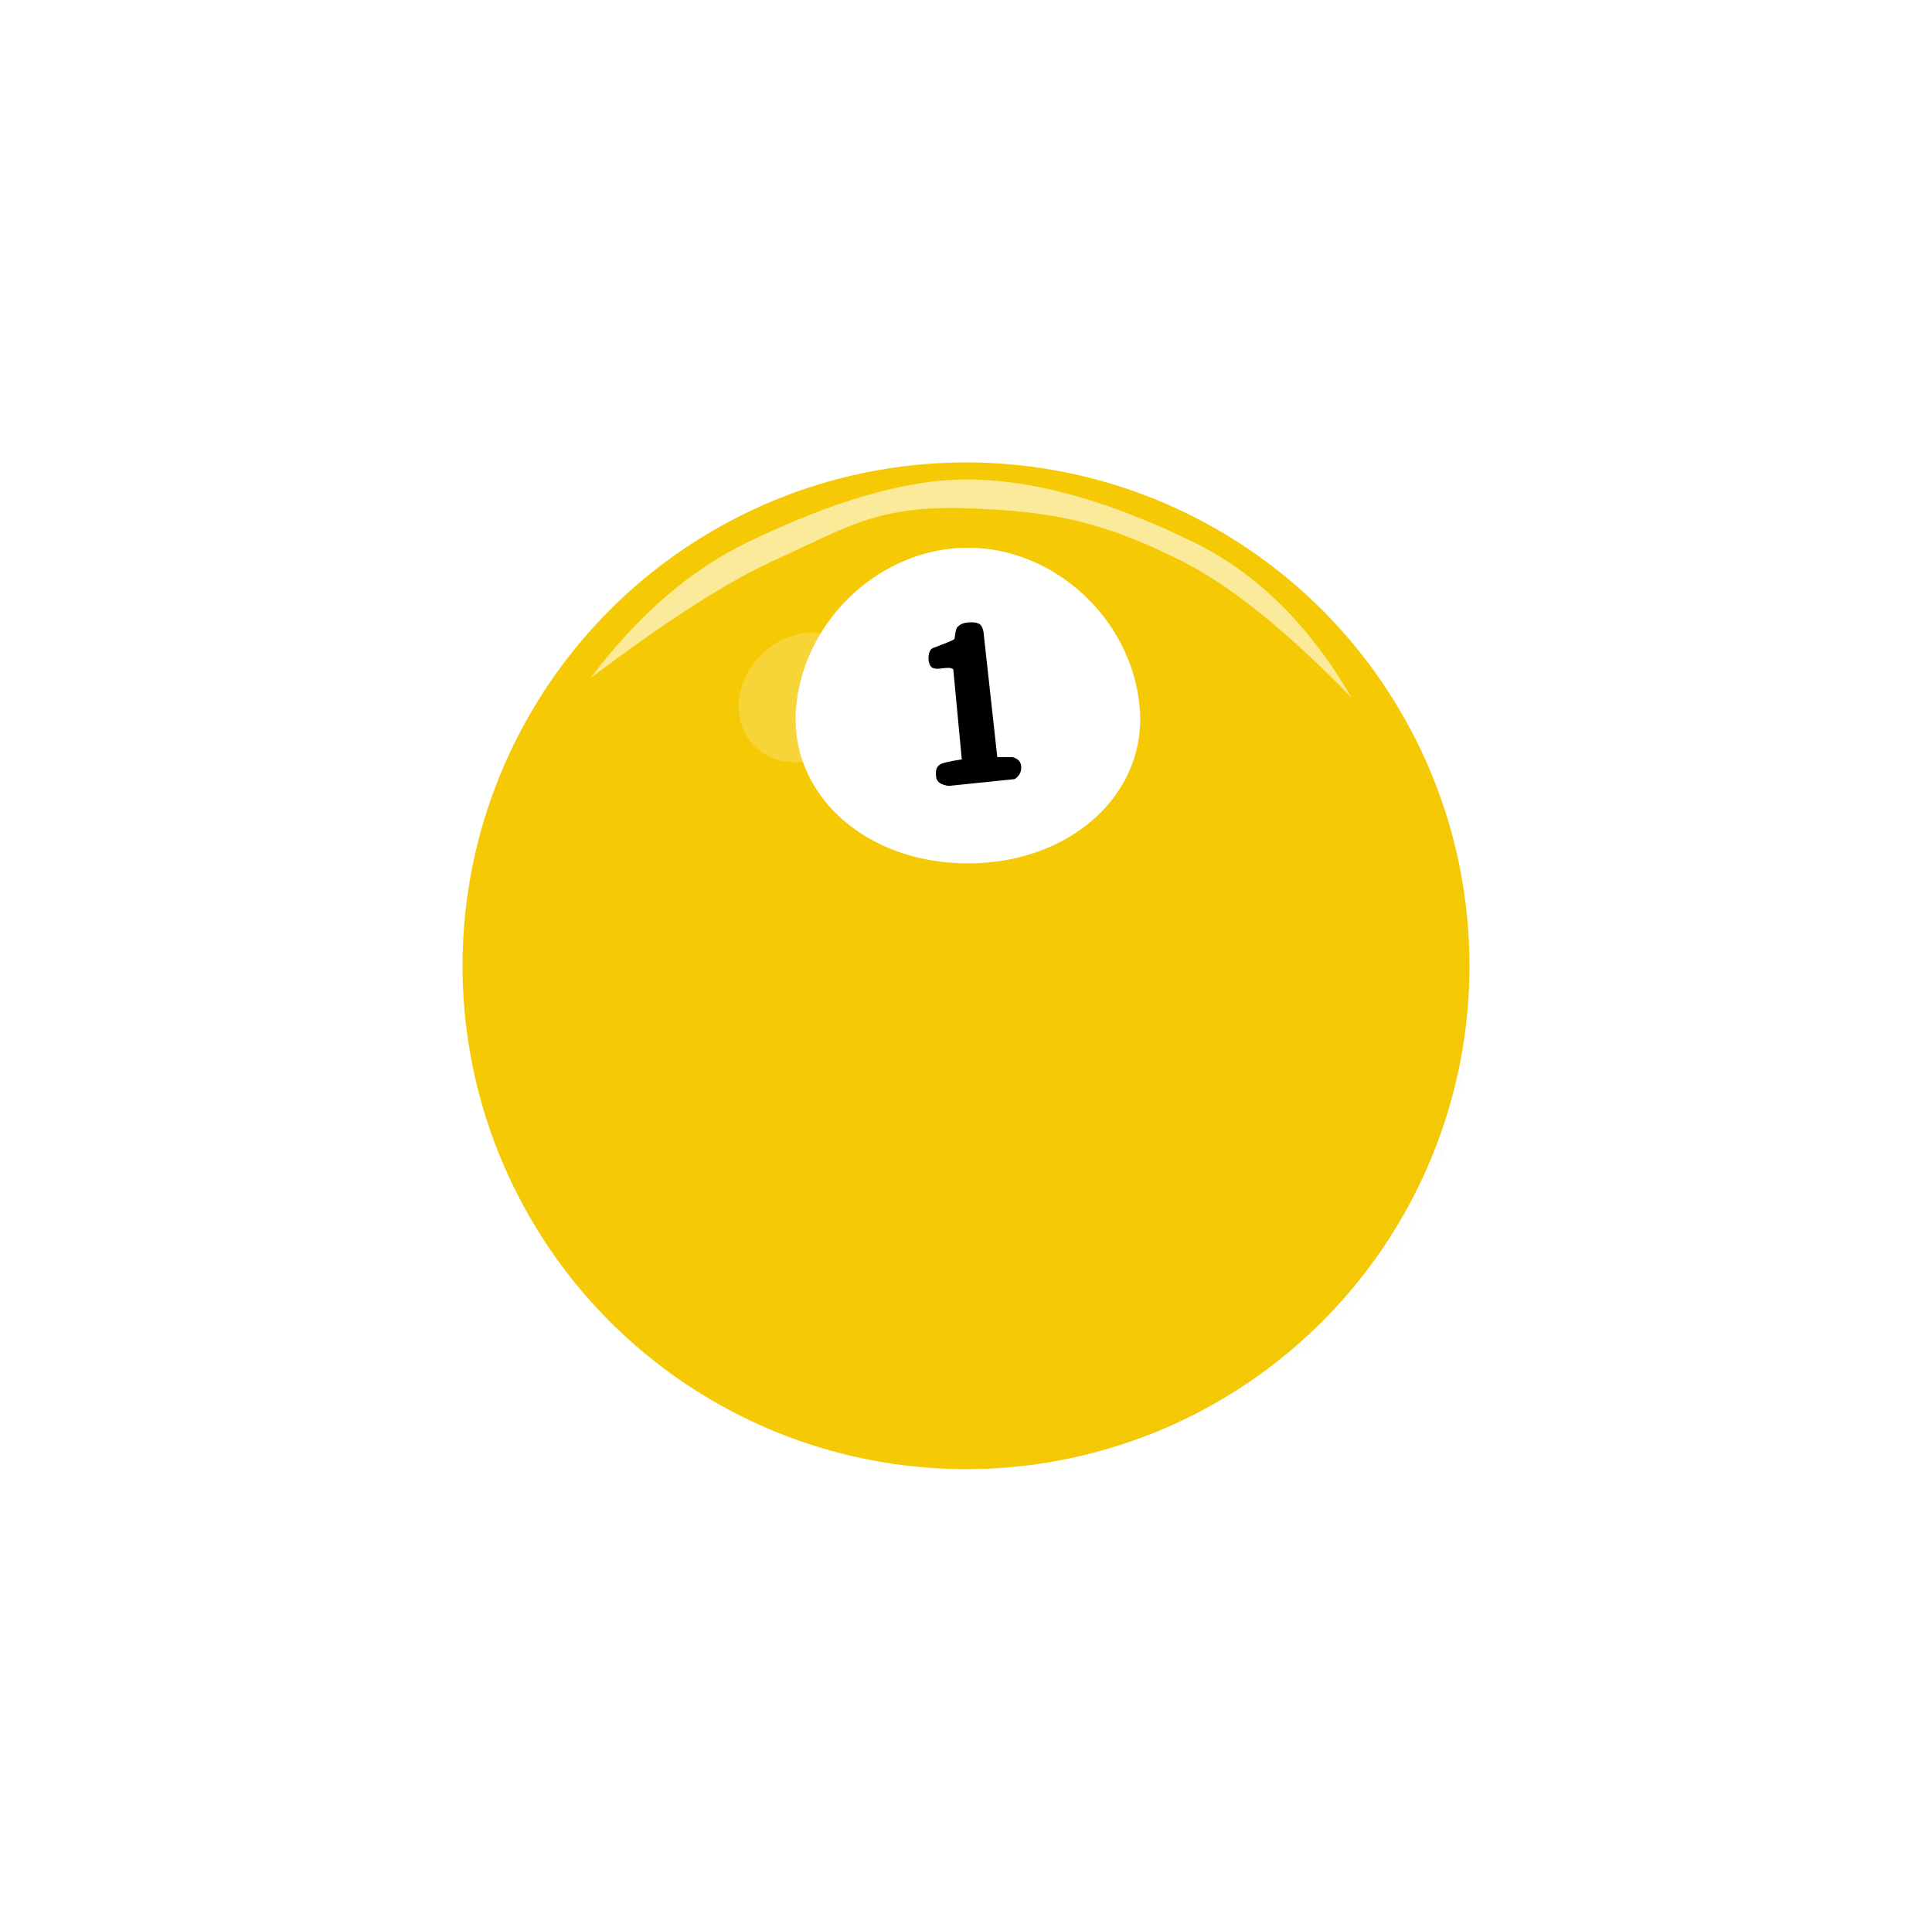 <?xml version="1.0" encoding="UTF-8"?>
<svg width="1132px" height="1131px" viewBox="0 0 1132 1131" version="1.1" xmlns="http://www.w3.org/2000/svg" xmlns:xlink="http://www.w3.org/1999/xlink">
    <title>ball-15</title>
    <defs>
        <filter x="-76.4%" y="-66.4%" width="252.7%" height="232.9%" filterUnits="objectBoundingBox" id="filter-1">
            <feGaussianBlur stdDeviation="20" in="SourceGraphic"></feGaussianBlur>
        </filter>
        <filter x="-8.7%" y="-30.5%" width="117.5%" height="160.9%" filterUnits="objectBoundingBox" id="filter-2">
            <feGaussianBlur stdDeviation="20" in="SourceGraphic"></feGaussianBlur>
        </filter>
        <filter x="-18.6%" y="-17.6%" width="137.3%" height="135.2%" filterUnits="objectBoundingBox" id="filter-3">
            <feGaussianBlur stdDeviation="45" in="SourceGraphic"></feGaussianBlur>
        </filter>
    </defs>
    <g id="ball-15" stroke="none" stroke-width="1" fill="none" fill-rule="evenodd">
        <g id="Group-Copy" transform="translate(271, 271)">
            <circle id="Oval" fill="#F5CA05" cx="295" cy="295" r="295"></circle>
            <g id="Group" transform="translate(195.165, 50)">
                <ellipse id="Oval-2" fill="#000000" cx="102.836" cy="93" rx="89" ry="75"></ellipse>
                <path d="M100.95,0 C151.489,0 196.453,41.412 201.495,92.496 C206.665,143.58 161.701,184.992 100.95,184.992 C40.199,184.992 -4.765,143.58 0.405,92.496 C5.447,41.412 50.411,0 100.95,0 Z M102.681,43.725 C98.107,43.725 96.271,45.057 94.888,46.388 C93.502,47.72 93.465,52.601 92.996,53.489 C92.527,54.376 83.687,57.483 80.413,58.814 C77.129,60.146 76.926,68.578 80.172,70.353 C81.535,71.096 83.409,70.984 85.331,70.765 L85.972,70.689 C88.432,70.391 90.885,70.054 92.382,71.241 L97.374,124.052 C89.943,125.182 85.627,126.218 84.437,127.159 C82.648,128.571 81.902,129.822 82.32,134.259 C82.601,137.218 85.084,138.993 89.771,139.585 L128.41,135.591 C131.031,133.816 132.293,131.449 132.202,128.49 C132.112,125.532 130.402,123.608 127.077,122.721 L118.167,122.721 L110.049,49.051 C109.092,44.613 107.255,43.725 102.681,43.725 Z" id="Oval-2" fill="#FFFFFF"></path>
            </g>
            <ellipse id="Oval" fill="#FFFFFF" opacity="0.453" filter="url(#filter-1)" transform="translate(200.009, 137.737) rotate(46) translate(-200.009, -137.737)" cx="200.009" cy="137.737" rx="35.358" ry="40.635"></ellipse>
            <path d="M521,138 C482.503,98.22 448.724,71.18 419.66,56.881 C376.066,35.432 347.544,28.484 295.097,26.856 C242.65,25.228 225.598,37.942 183.729,56.881 C155.816,69.507 119.573,92.683 75,126.412 C102.798,89.539 133.411,63.026 166.839,46.873 C216.981,22.642 259.734,10 295.097,10 C330.46,10 373.741,20.009 428.633,46.873 C465.228,64.782 496.017,95.158 521,138 Z" id="Path-8" fill="#FFFFFF" opacity="0.773" filter="url(#filter-2)"></path>
            <path d="M361.057,44 C431.694,123.94 467.935,174.984 469.78,197.133 C472.547,230.357 482.654,254.819 459.752,321.224 C436.85,387.629 415.419,407.824 383.224,440.563 C361.761,462.389 259.02,478.23 75,488.087 C207.884,556.029 286.171,590 309.862,590 C333.554,590 368.739,581.727 415.419,565.182 C481.196,535.022 525.882,499.995 549.475,460.101 C584.865,400.259 591.956,340.867 589.586,292.182 C587.217,243.496 582.366,196.315 555.281,172.315 C537.224,156.316 472.482,113.544 361.057,44 Z" id="Path-9" fill="#000000" opacity="0.096" filter="url(#filter-3)"></path>
        </g>
    </g>
</svg>
